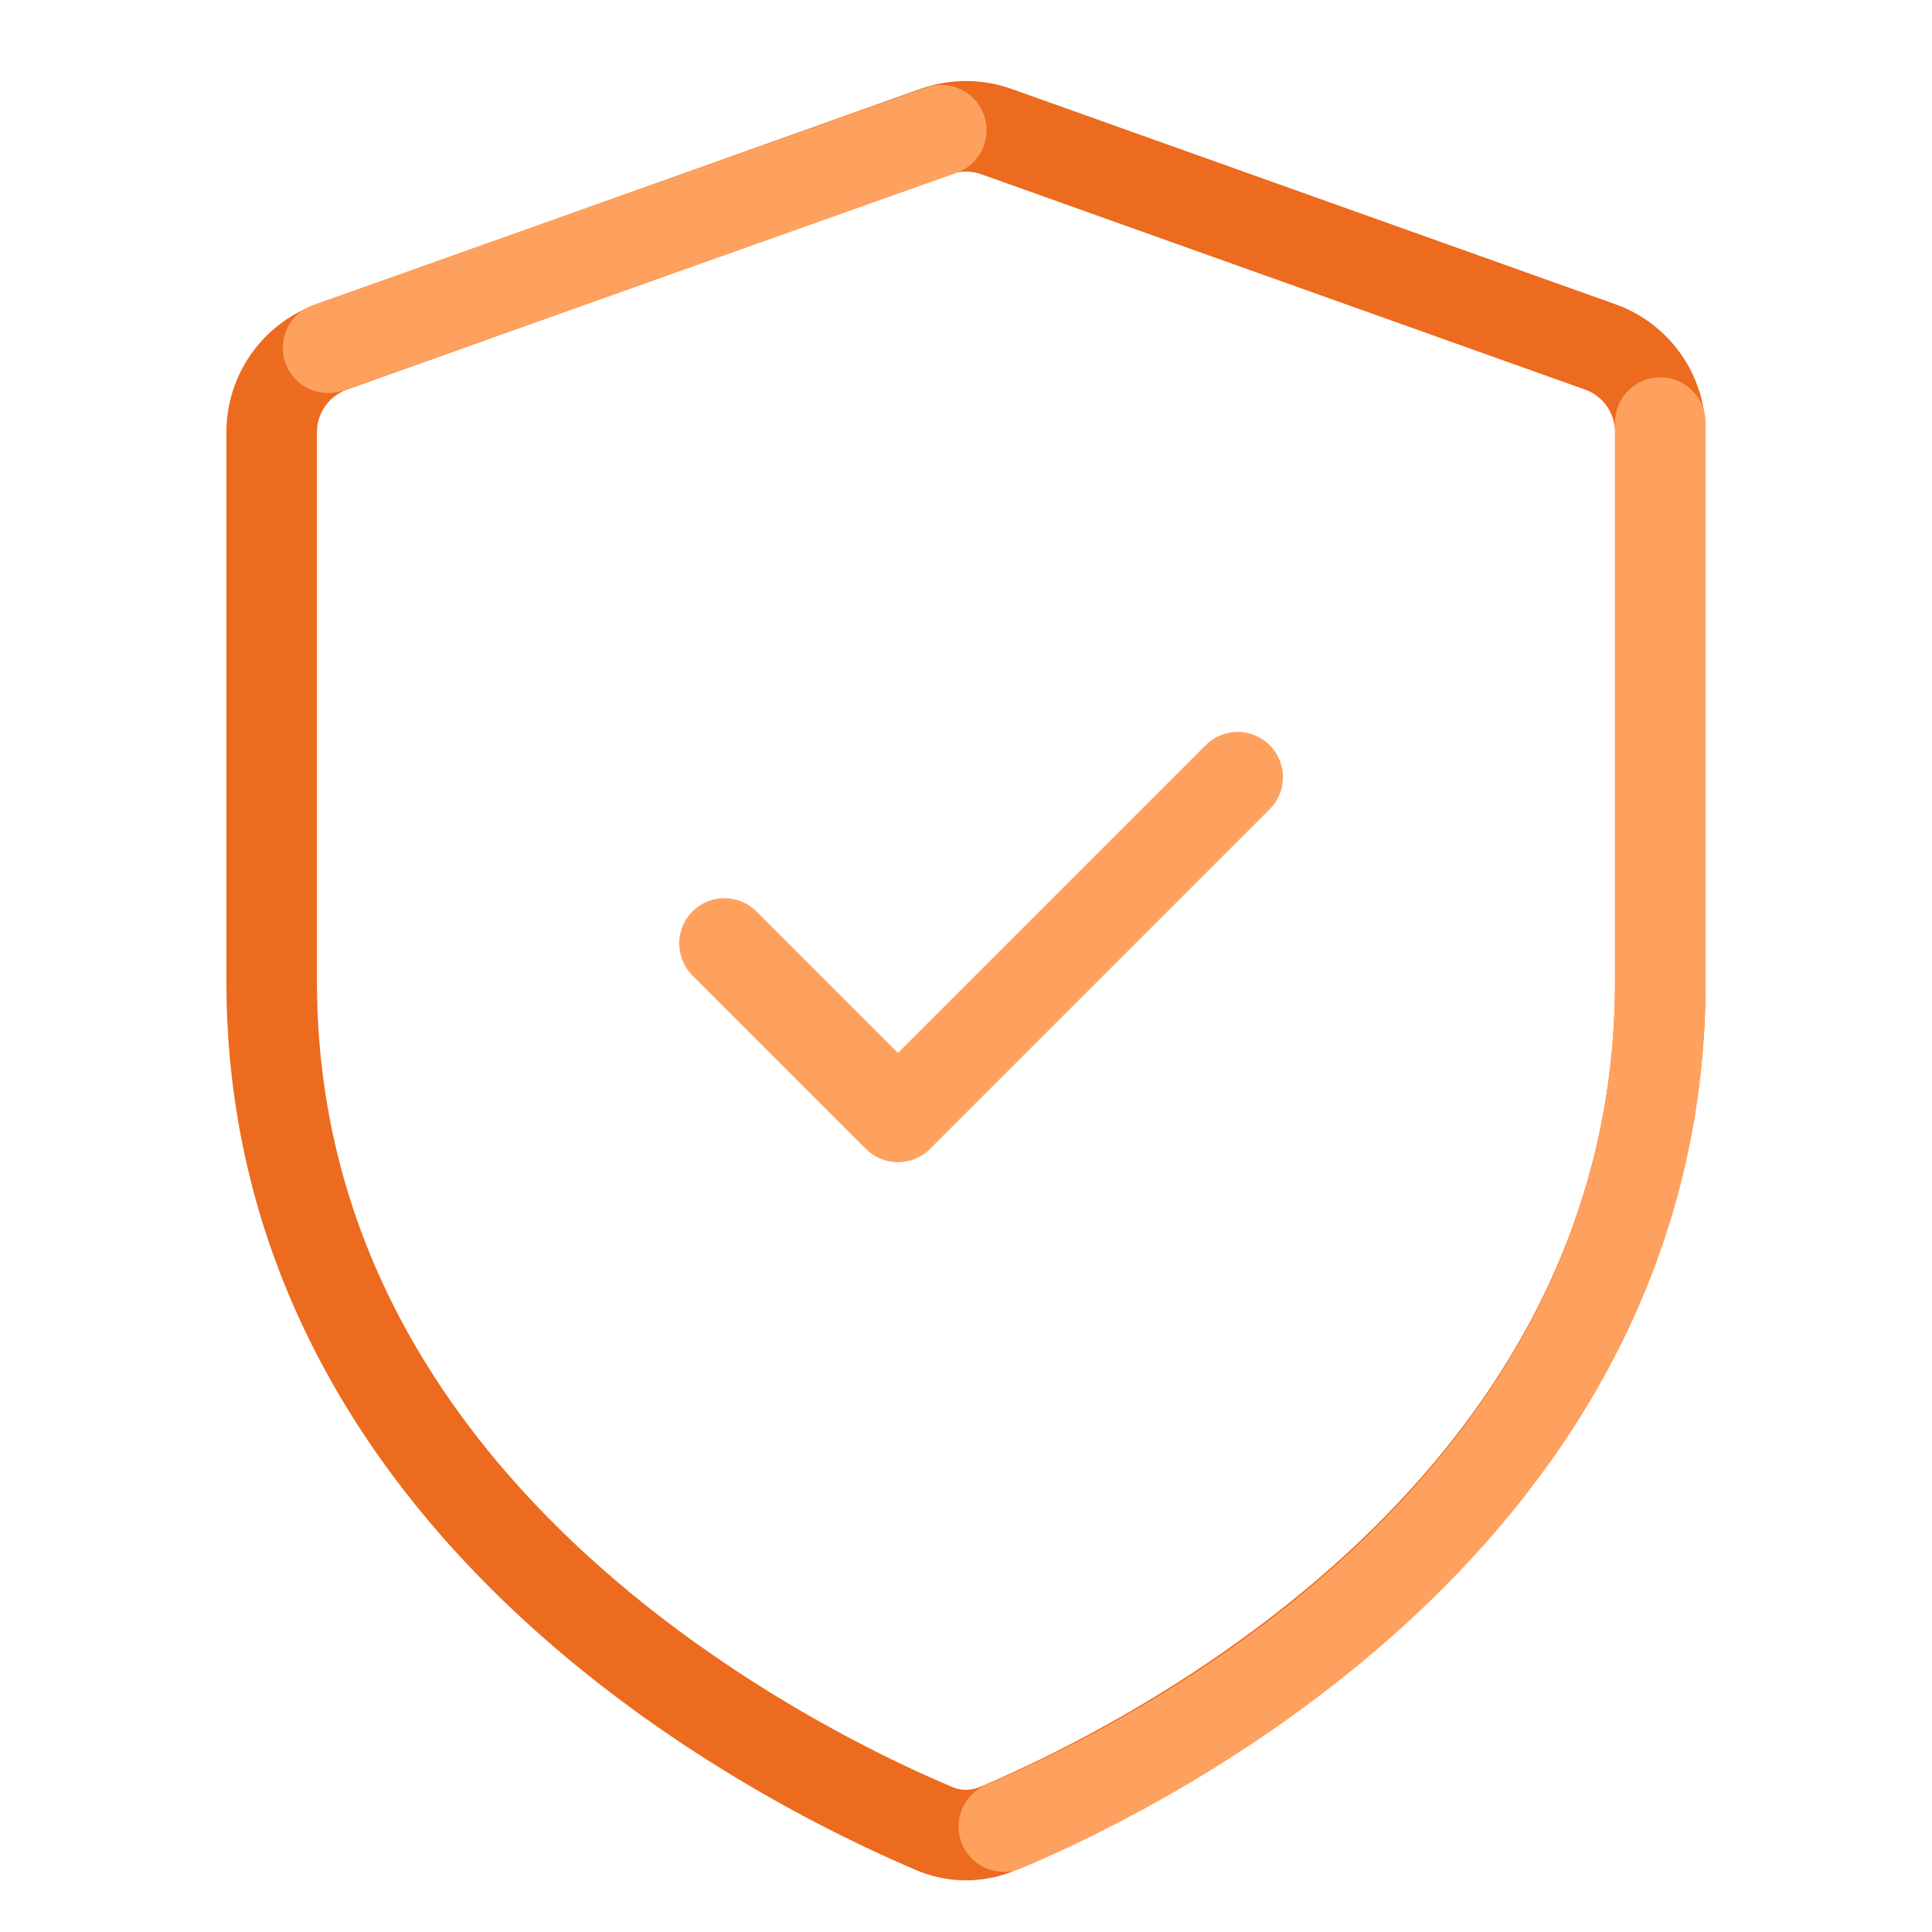 <svg fill="none" xmlns="http://www.w3.org/2000/svg" viewBox="0 0 64 64" class="UspSectionWithAdditionalPoint__icon--jjJkL"><path d="M30.942 60.571c.683.29 1.434.29 2.117 0C38.306 58.343 55 49.892 55 32.507V14.317c0-1.268-.798-2.4-1.992-2.826l-20-7.132a3 3 0 0 0-2.015 0l-20 7.132C9.798 11.918 9 13.049 9 14.317V32.507c0 17.385 16.694 25.836 21.942 28.064Z" stroke="#EC6B1E" stroke-width="3"></path><path d="M24 31.254 29.746 37 41 25.746" stroke="#FFA15E" stroke-width="3" stroke-linecap="round" stroke-linejoin="round"></path><path d="m31.181 4.315-20.312 7.205M55 14v18.507s0 0 0 0c0 17.59-16.945 25.976-21.746 27.999" stroke="#FFA15E" stroke-width="3" stroke-linecap="round"></path></svg>